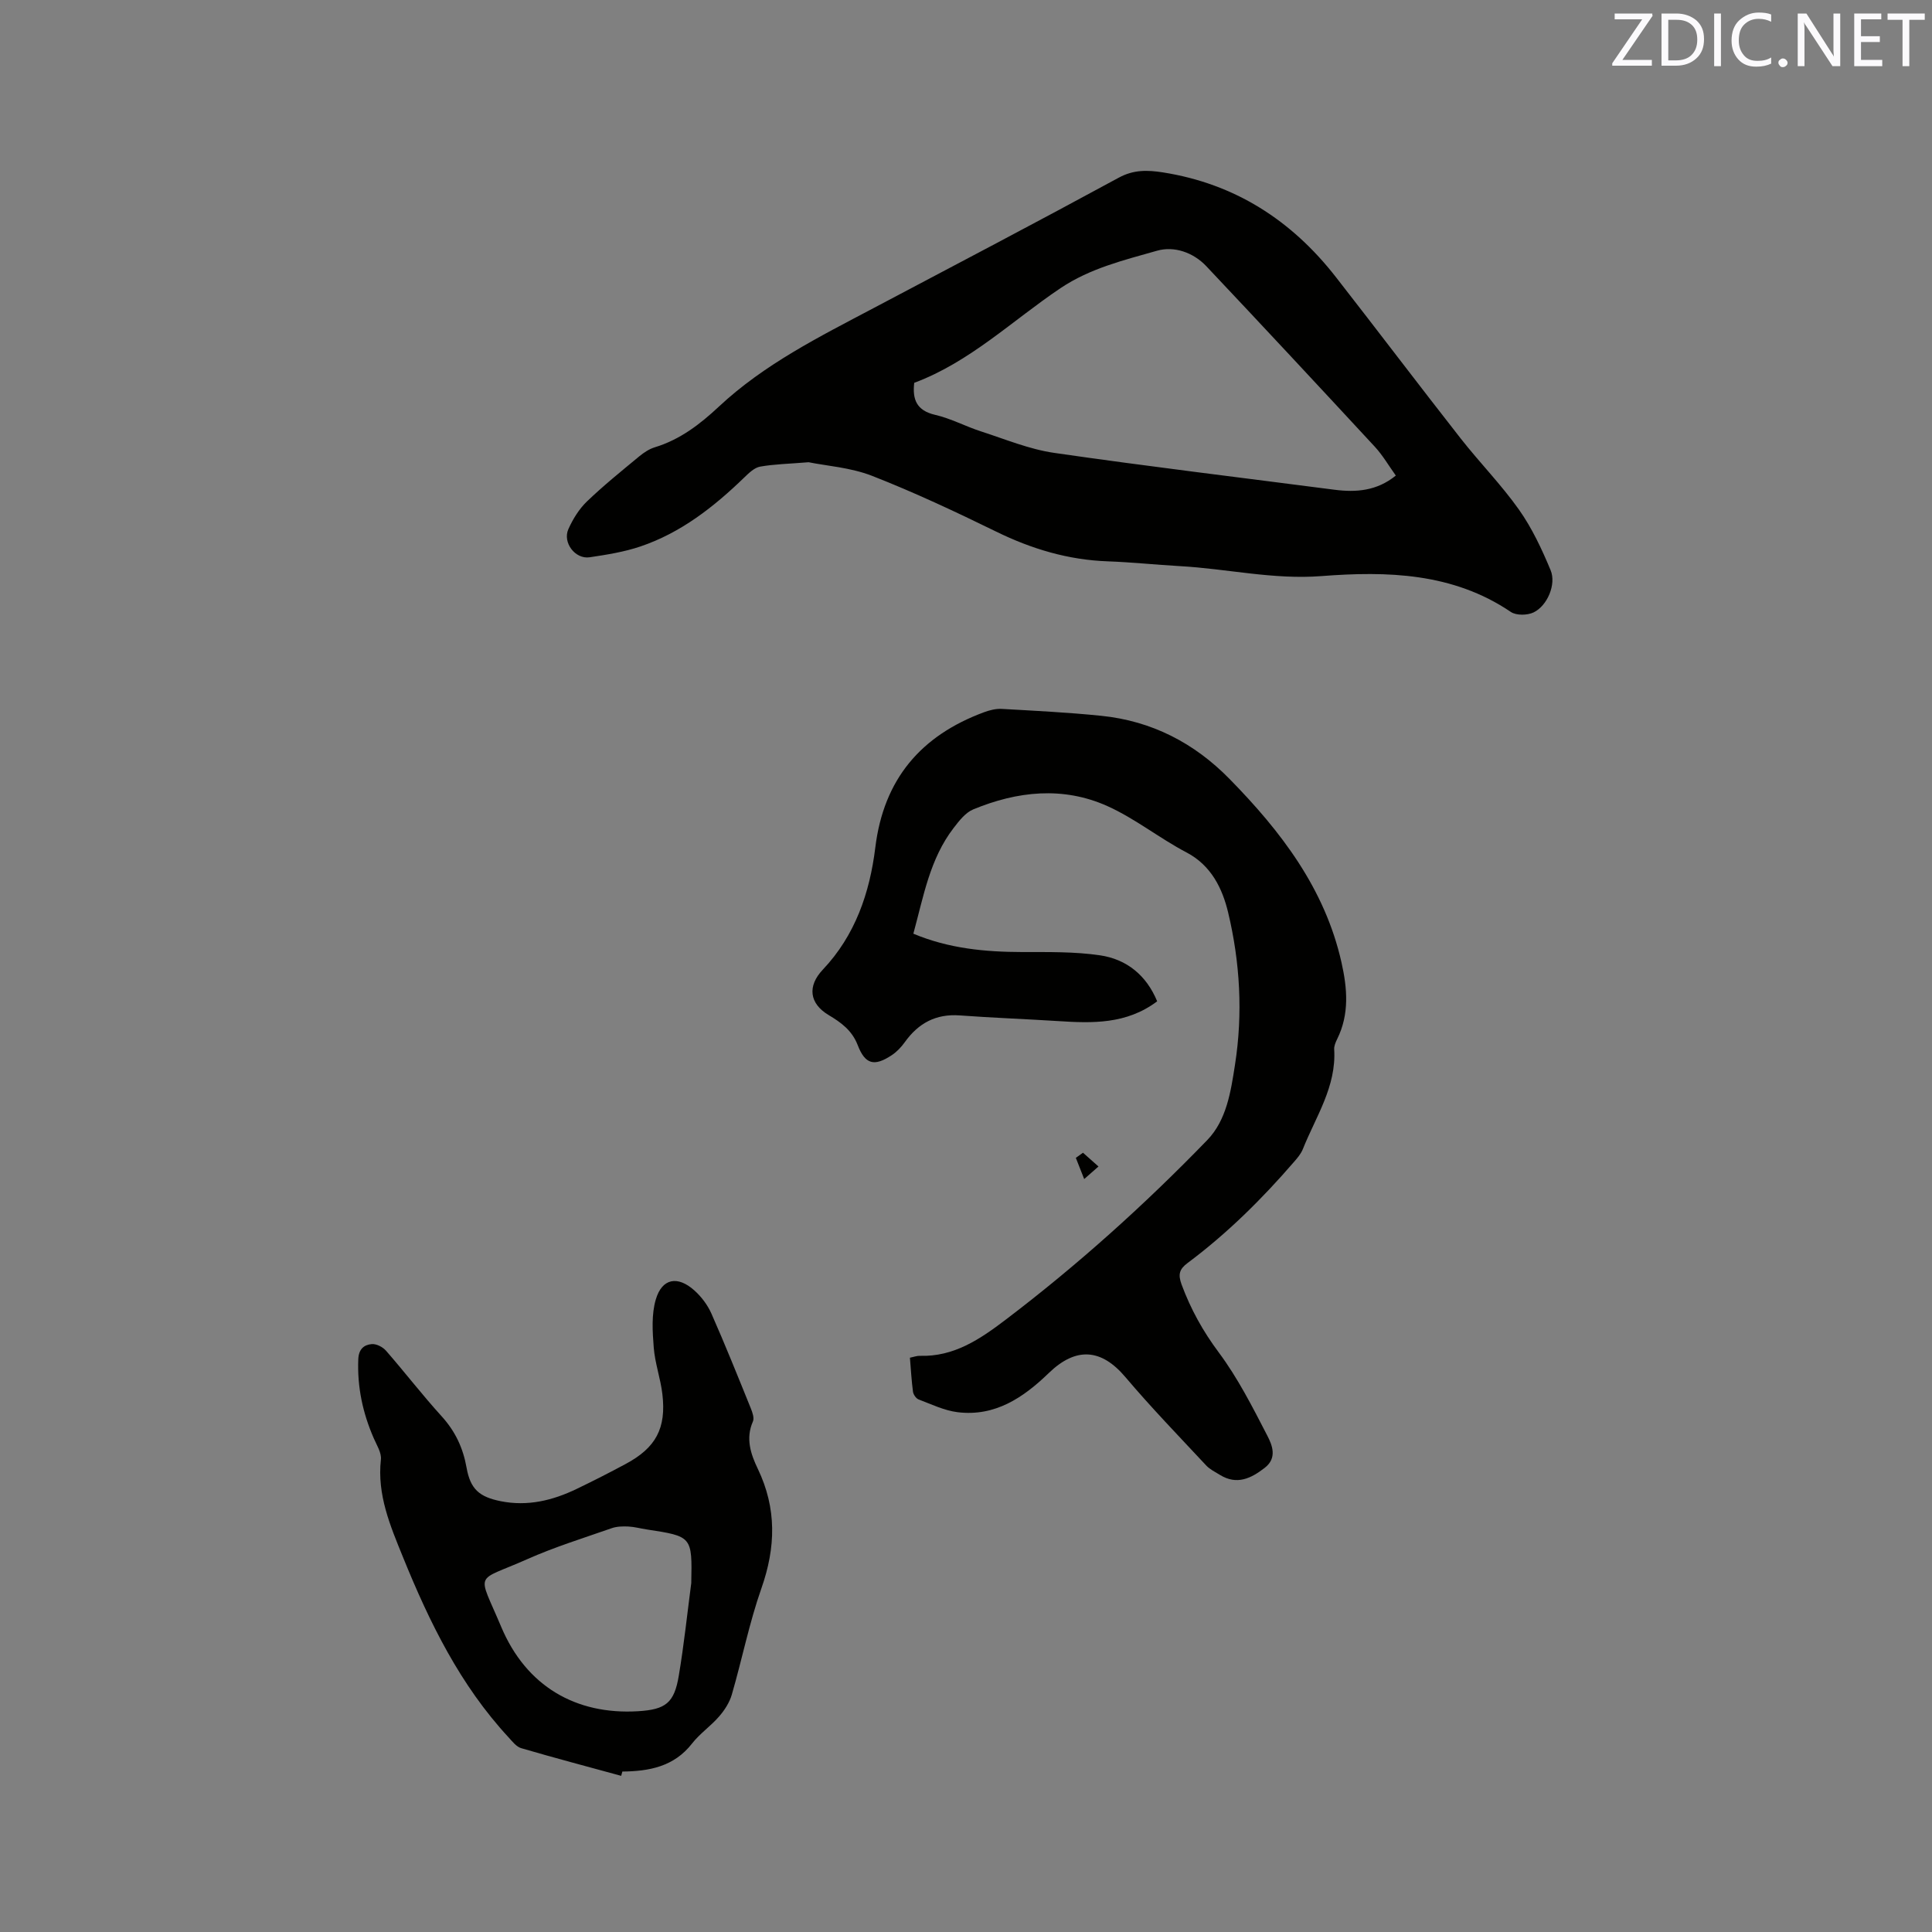 <svg enable-background="new 0 0 400 400" viewBox="0 0 400 400" xmlns="http://www.w3.org/2000/svg"><rect x="0" y="0" width="400" height="400" fill="#808080" stroke="none"/><path d="m167.41 95.7c-4.14.34-7.13.39-10.03.91-1.19.21-2.33 1.32-3.28 2.24-6.3 6.1-13.12 11.45-21.51 14.29-3.37 1.14-6.97 1.71-10.52 2.24-2.98.44-5.64-3.05-4.39-5.84.93-2.07 2.21-4.15 3.83-5.71 3.43-3.3 7.16-6.3 10.83-9.34.96-.79 2.08-1.54 3.25-1.89 5.21-1.59 9.32-4.75 13.24-8.41 9.4-8.79 20.81-14.47 32.05-20.41 16.94-8.95 33.91-17.85 50.74-26.99 3.1-1.69 5.99-1.59 9.14-1.1 14.88 2.34 26.63 9.9 35.8 21.65 8.67 11.11 17.17 22.35 25.86 33.44 3.92 5 8.41 9.57 12.07 14.74 2.7 3.82 4.74 8.19 6.55 12.54 1.21 2.91-.68 7.34-3.5 8.72-1.29.63-3.6.68-4.73-.08-12.02-8.14-25.65-8.47-39.18-7.43-10.01.78-19.57-1.52-29.35-2.06-4.97-.28-9.93-.81-14.9-.99-8.2-.29-15.77-2.55-23.12-6.15-8.45-4.13-16.98-8.14-25.73-11.56-4.45-1.73-9.45-2.06-13.12-2.81zm21.87-16.44c-.39 3.4.44 5.73 4.33 6.63 3.27.75 6.32 2.41 9.54 3.44 5.01 1.62 9.99 3.7 15.15 4.44 19.28 2.79 38.63 5.11 57.95 7.62 4.53.59 8.83.25 12.74-2.93-1.47-2.04-2.7-4.18-4.33-5.95-11.58-12.51-23.2-24.99-34.9-37.39-2.72-2.88-6.68-4.22-10.21-3.21-6.85 1.95-13.85 3.63-20 7.76-9.96 6.69-18.72 15.28-30.27 19.59z" fill="#010100"/><path d="m188.39 281.1c.83-.17 1.44-.41 2.04-.39 7.07.23 12.49-3.46 17.77-7.47 14.89-11.31 28.77-23.79 41.76-37.21 3.99-4.13 4.87-10.03 5.73-15.57 1.66-10.61 1.05-21.25-1.43-31.59-1.16-4.82-3.43-9.67-8.6-12.38-5.61-2.94-10.65-7.02-16.39-9.6-9.18-4.12-18.65-3.09-27.78.69-1.61.67-2.92 2.37-4.05 3.84-4.94 6.41-6.24 14.22-8.34 21.89 7.34 3.08 14.86 3.78 22.52 3.8 5.39.01 10.84-.1 16.14.68 5.48.81 9.58 4.1 11.82 9.52-6.37 4.79-13.44 4.55-20.58 4.09-6.76-.43-13.54-.67-20.3-1.17-4.95-.36-8.57 1.62-11.38 5.55-.72 1.01-1.64 1.98-2.67 2.67-3.64 2.42-5.53 1.94-7.08-2.09-1.17-3.03-3.44-4.67-6.02-6.21-4.01-2.4-4.41-6-1.2-9.39 6.71-7.09 9.72-15.9 10.87-25.27 1.73-14.16 9.43-23.19 22.51-28.03 1.16-.43 2.47-.76 3.68-.69 6.87.39 13.76.73 20.6 1.43 10.42 1.06 19.24 5.61 26.54 13.06 10.66 10.87 19.76 22.73 23.19 38 1.2 5.33 1.67 10.69-.89 15.86-.32.65-.66 1.42-.62 2.12.48 7.73-3.81 13.95-6.49 20.67-.38.95-1.09 1.8-1.78 2.59-6.67 7.73-13.89 14.88-22.08 20.99-1.72 1.28-2.01 2.37-1.24 4.47 1.89 5.1 4.41 9.65 7.7 14.06 3.95 5.3 6.99 11.31 10.04 17.21 1.01 1.95 2.11 4.61-.51 6.65-2.84 2.21-5.78 3.65-9.3 1.48-.99-.61-2.09-1.14-2.86-1.97-5.63-6.04-11.39-11.99-16.72-18.29-4.95-5.85-10.18-6.32-15.86-.82-5.26 5.09-11.12 9.05-18.87 8.1-2.76-.34-5.42-1.64-8.07-2.64-.53-.2-1.09-1.02-1.17-1.62-.3-2.29-.43-4.6-.63-7.02z" fill="#010100"/><path d="m128.61 367.67c-6.91-1.89-13.83-3.72-20.7-5.73-1-.29-1.83-1.38-2.6-2.22-10.04-10.83-16.4-23.83-21.88-37.34-2.63-6.47-5.38-12.88-4.57-20.19.16-1.4-.86-2.99-1.48-4.42-2.28-5.23-3.44-10.62-3.2-16.37.09-2.09 1.18-2.98 2.79-3.12.96-.08 2.28.6 2.95 1.37 3.9 4.47 7.53 9.19 11.52 13.58 2.82 3.1 4.44 6.57 5.16 10.65.79 4.44 2.64 6.04 7.08 6.93 5.56 1.11 10.73-.15 15.7-2.54 3.43-1.65 6.83-3.38 10.19-5.19 6.22-3.34 8.4-7.36 7.57-14.43-.38-3.25-1.54-6.41-1.79-9.66-.26-3.31-.49-6.86.43-9.96 1.29-4.38 4.52-4.96 7.97-1.87 1.46 1.3 2.75 3.02 3.54 4.8 2.86 6.48 5.5 13.06 8.16 19.63.34.85.75 2.01.43 2.72-1.55 3.5-.44 6.77 1.01 9.78 3.94 8.21 3.74 16.26.75 24.76-2.52 7.17-4 14.69-6.13 22.01-.47 1.63-1.5 3.22-2.63 4.52-1.73 2-4 3.54-5.61 5.61-3.74 4.79-8.87 5.73-14.42 5.79-.08.31-.16.6-.24.89zm14.51-39.93c.19-9.65.19-9.65-9.26-11.09-1.25-.19-2.5-.54-3.76-.6-1.13-.05-2.36-.03-3.41.33-5.88 2.06-11.87 3.91-17.55 6.44-10.97 4.89-10.32 2.24-5.39 13.96 5.19 12.35 15.49 18.29 28.36 17.51 5.71-.35 7.49-1.7 8.43-7.38 1.07-6.36 1.74-12.78 2.58-19.17z" fill="#010100"/><path d="m224.22 238.66c1.07.95 2.14 1.9 3.21 2.85-.99.87-1.97 1.73-2.96 2.6-.58-1.46-1.15-2.92-1.73-4.39.5-.36.99-.71 1.48-1.06z" fill="#010100"/><g fill="#fbfafc"><path d="m342.2 3.2-6.3 9.2h6.1v1.2h-8.2v-.5l6.2-9.1h-5.7v-1.2h7.8v.4z"/><path d="m344 13.7v-10.9h3.1c1.6 0 3 .5 4.1 1.4 1.1 1 1.6 2.2 1.6 3.9s-.5 3-1.6 4-2.5 1.5-4.2 1.5h-3zm1.4-9.6v8.4h1.6c1.4 0 2.5-.4 3.2-1.1.8-.8 1.2-1.8 1.2-3.2s-.4-2.4-1.2-3.1-1.8-1-3.1-1z"/><path d="m356.3 2.8v10.9h-1.4v-10.9z"/><path d="m366.6 13.2c-.8.4-1.8.6-3 .6-1.6 0-2.8-.5-3.7-1.5s-1.4-2.3-1.4-3.9c0-1.7.5-3.2 1.6-4.2s2.4-1.6 4-1.6c1 0 1.9.1 2.6.4v1.5c-.8-.4-1.6-.6-2.6-.6-1.2 0-2.2.4-3 1.2s-1.1 1.9-1.1 3.3c0 1.3.4 2.3 1.1 3.1s1.6 1.1 2.8 1.1c1.1 0 2-.2 2.8-.7v1.3z"/><path d="m368.2 13c0-.3.1-.5.3-.6.2-.2.4-.3.6-.3.3 0 .5.1.7.3s.3.4.3.6-.1.5-.3.6c-.2.2-.4.3-.7.3s-.5-.1-.6-.3c-.2-.2-.3-.4-.3-.6z"/><path d="m381.1 13.7h-1.7l-5.5-8.4c-.2-.2-.3-.5-.4-.7 0 .2.1.8.1 1.5v7.6h-1.4v-10.9h1.8l5.3 8.3c.3.4.4.6.4.8 0-.3-.1-.8-.1-1.6v-7.5h1.4v10.9z"/><path d="m389.7 13.7h-5.8v-10.9h5.6v1.2h-4.2v3.5h3.9v1.2h-3.9v3.7h4.4z"/><path d="m398.4 4.1h-3.1v9.6h-1.4v-9.6h-3.1v-1.3h7.7v1.3z"/></g></svg>